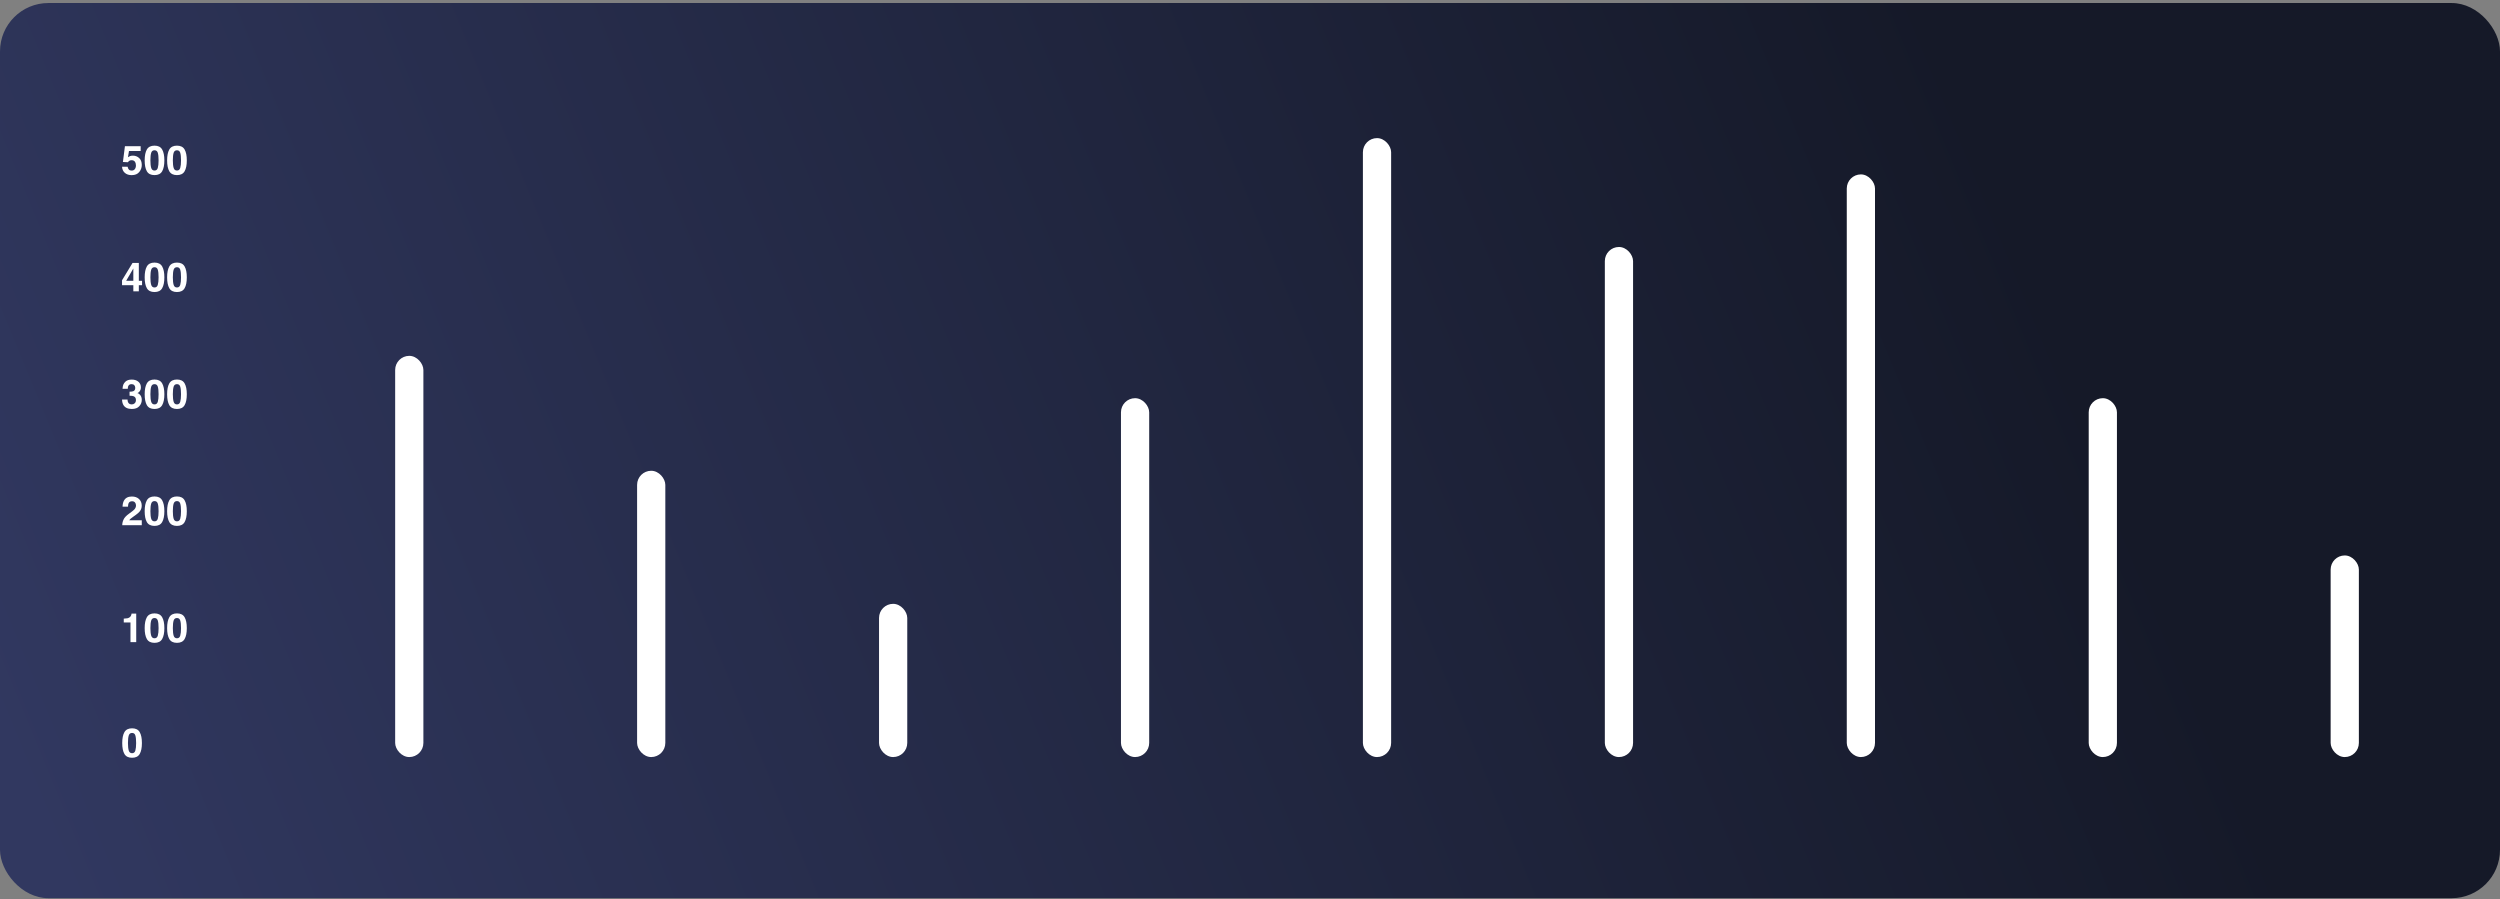 <svg width="620" height="223" viewBox="0 0 620 223" fill="none" xmlns="http://www.w3.org/2000/svg">
<rect x="0" y="0" width="620" height="223" fill="#808080" stroke="none"/>
<rect y="0.75" width="620" height="222" rx="12" fill="url(#paint0_linear_106_452)"/>
<rect x="98" y="88.25" width="7" height="99.5" rx="3.5" fill="white"/>
<rect x="158" y="116.75" width="7" height="71" rx="3.5" fill="white"/>
<rect x="218" y="149.75" width="7" height="38" rx="3.5" fill="white"/>
<rect x="278" y="98.75" width="7" height="89" rx="3.5" fill="white"/>
<rect x="338" y="34.25" width="7" height="153.5" rx="3.5" fill="white"/>
<rect x="398" y="61.25" width="7" height="126.5" rx="3.5" fill="white"/>
<rect x="458" y="43.25" width="7" height="144.5" rx="3.5" fill="white"/>
<rect x="518" y="98.75" width="7" height="89" rx="3.5" fill="white"/>
<rect x="578" y="137.75" width="7" height="50" rx="3.5" fill="white"/>
<path d="M31.733 184.278C31.733 185.092 31.8 185.715 31.934 186.148C32.067 186.578 32.34 186.793 32.754 186.793C33.167 186.793 33.438 186.578 33.565 186.148C33.695 185.715 33.76 185.092 33.76 184.278C33.76 183.425 33.695 182.794 33.565 182.384C33.438 181.974 33.167 181.769 32.754 181.769C32.34 181.769 32.067 181.974 31.934 182.384C31.8 182.794 31.733 183.425 31.733 184.278ZM32.754 180.621C33.656 180.621 34.287 180.938 34.648 181.573C35.013 182.208 35.195 183.11 35.195 184.278C35.195 185.447 35.013 186.347 34.648 186.979C34.287 187.61 33.656 187.926 32.754 187.926C31.852 187.926 31.219 187.61 30.855 186.979C30.493 186.347 30.312 185.447 30.312 184.278C30.312 183.11 30.493 182.208 30.855 181.573C31.219 180.938 31.852 180.621 32.754 180.621Z" fill="white"/>
<path d="M30.693 154.367V153.42C31.133 153.4 31.44 153.371 31.616 153.332C31.896 153.27 32.124 153.146 32.3 152.961C32.42 152.834 32.511 152.665 32.573 152.453C32.609 152.326 32.627 152.232 32.627 152.17H33.784V159.25H32.358V154.367H30.693ZM37.3 155.778C37.3 156.592 37.367 157.215 37.5 157.648C37.633 158.078 37.907 158.293 38.32 158.293C38.734 158.293 39.004 158.078 39.131 157.648C39.261 157.215 39.326 156.592 39.326 155.778C39.326 154.925 39.261 154.294 39.131 153.884C39.004 153.474 38.734 153.269 38.32 153.269C37.907 153.269 37.633 153.474 37.5 153.884C37.367 154.294 37.3 154.925 37.3 155.778ZM38.32 152.121C39.222 152.121 39.853 152.438 40.215 153.073C40.579 153.708 40.762 154.61 40.762 155.778C40.762 156.947 40.579 157.847 40.215 158.479C39.853 159.11 39.222 159.426 38.32 159.426C37.419 159.426 36.785 159.11 36.421 158.479C36.06 157.847 35.879 156.947 35.879 155.778C35.879 154.61 36.06 153.708 36.421 153.073C36.785 152.438 37.419 152.121 38.32 152.121ZM42.866 155.778C42.866 156.592 42.933 157.215 43.066 157.648C43.2 158.078 43.473 158.293 43.887 158.293C44.3 158.293 44.57 158.078 44.697 157.648C44.828 157.215 44.893 156.592 44.893 155.778C44.893 154.925 44.828 154.294 44.697 153.884C44.57 153.474 44.3 153.269 43.887 153.269C43.473 153.269 43.2 153.474 43.066 153.884C42.933 154.294 42.866 154.925 42.866 155.778ZM43.887 152.121C44.788 152.121 45.42 152.438 45.781 153.073C46.146 153.708 46.328 154.61 46.328 155.778C46.328 156.947 46.146 157.847 45.781 158.479C45.42 159.11 44.788 159.426 43.887 159.426C42.985 159.426 42.352 159.11 41.987 158.479C41.626 157.847 41.445 156.947 41.445 155.778C41.445 154.61 41.626 153.708 41.987 153.073C42.352 152.438 42.985 152.121 43.887 152.121Z" fill="white"/>
<path d="M30.312 130.25C30.326 129.742 30.435 129.278 30.64 128.858C30.838 128.386 31.307 127.887 32.046 127.359C32.687 126.9 33.102 126.572 33.291 126.373C33.581 126.064 33.726 125.725 33.726 125.357C33.726 125.058 33.643 124.809 33.477 124.61C33.31 124.412 33.073 124.312 32.764 124.312C32.34 124.312 32.052 124.47 31.899 124.786C31.811 124.968 31.759 125.258 31.743 125.655H30.391C30.413 125.053 30.523 124.566 30.718 124.195C31.089 123.489 31.748 123.136 32.695 123.136C33.444 123.136 34.04 123.344 34.482 123.761C34.925 124.174 35.147 124.723 35.147 125.406C35.147 125.93 34.99 126.396 34.678 126.803C34.473 127.073 34.136 127.374 33.667 127.706L33.11 128.102C32.762 128.349 32.523 128.528 32.393 128.639C32.266 128.749 32.158 128.878 32.07 129.024H35.161V130.25H30.312ZM37.3 126.778C37.3 127.592 37.367 128.215 37.5 128.648C37.633 129.078 37.907 129.293 38.32 129.293C38.734 129.293 39.004 129.078 39.131 128.648C39.261 128.215 39.326 127.592 39.326 126.778C39.326 125.925 39.261 125.294 39.131 124.884C39.004 124.474 38.734 124.269 38.32 124.269C37.907 124.269 37.633 124.474 37.5 124.884C37.367 125.294 37.3 125.925 37.3 126.778ZM38.32 123.121C39.222 123.121 39.853 123.438 40.215 124.073C40.579 124.708 40.762 125.61 40.762 126.778C40.762 127.947 40.579 128.847 40.215 129.479C39.853 130.11 39.222 130.426 38.32 130.426C37.419 130.426 36.785 130.11 36.421 129.479C36.06 128.847 35.879 127.947 35.879 126.778C35.879 125.61 36.06 124.708 36.421 124.073C36.785 123.438 37.419 123.121 38.32 123.121ZM42.866 126.778C42.866 127.592 42.933 128.215 43.066 128.648C43.2 129.078 43.473 129.293 43.887 129.293C44.3 129.293 44.57 129.078 44.697 128.648C44.828 128.215 44.893 127.592 44.893 126.778C44.893 125.925 44.828 125.294 44.697 124.884C44.57 124.474 44.3 124.269 43.887 124.269C43.473 124.269 43.2 124.474 43.066 124.884C42.933 125.294 42.866 125.925 42.866 126.778ZM43.887 123.121C44.788 123.121 45.42 123.438 45.781 124.073C46.146 124.708 46.328 125.61 46.328 126.778C46.328 127.947 46.146 128.847 45.781 129.479C45.42 130.11 44.788 130.426 43.887 130.426C42.985 130.426 42.352 130.11 41.987 129.479C41.626 128.847 41.445 127.947 41.445 126.778C41.445 125.61 41.626 124.708 41.987 124.073C42.352 123.438 42.985 123.121 43.887 123.121Z" fill="white"/>
<path d="M31.631 99.077C31.631 99.36 31.676 99.595 31.768 99.78C31.937 100.122 32.245 100.293 32.69 100.293C32.964 100.293 33.202 100.2 33.403 100.015C33.608 99.826 33.711 99.556 33.711 99.204C33.711 98.739 33.522 98.428 33.145 98.272C32.93 98.184 32.591 98.14 32.129 98.14V97.144C32.581 97.137 32.897 97.093 33.076 97.012C33.385 96.875 33.54 96.598 33.54 96.182C33.54 95.912 33.46 95.692 33.301 95.522C33.145 95.353 32.923 95.269 32.637 95.269C32.308 95.269 32.065 95.373 31.909 95.581C31.756 95.789 31.683 96.068 31.689 96.416H30.391C30.404 96.064 30.464 95.731 30.571 95.415C30.685 95.138 30.864 94.883 31.108 94.648C31.291 94.482 31.507 94.356 31.758 94.268C32.008 94.18 32.316 94.136 32.681 94.136C33.358 94.136 33.903 94.311 34.316 94.663C34.733 95.011 34.941 95.48 34.941 96.069C34.941 96.486 34.818 96.838 34.57 97.124C34.414 97.303 34.251 97.425 34.082 97.49C34.209 97.49 34.391 97.599 34.629 97.817C34.984 98.146 35.161 98.595 35.161 99.165C35.161 99.764 34.953 100.291 34.536 100.747C34.123 101.2 33.509 101.426 32.695 101.426C31.693 101.426 30.996 101.099 30.605 100.444C30.4 100.096 30.287 99.64 30.264 99.077H31.631ZM37.3 97.778C37.3 98.592 37.367 99.216 37.5 99.648C37.633 100.078 37.907 100.293 38.32 100.293C38.734 100.293 39.004 100.078 39.131 99.648C39.261 99.216 39.326 98.592 39.326 97.778C39.326 96.925 39.261 96.294 39.131 95.884C39.004 95.474 38.734 95.269 38.32 95.269C37.907 95.269 37.633 95.474 37.5 95.884C37.367 96.294 37.3 96.925 37.3 97.778ZM38.32 94.121C39.222 94.121 39.853 94.439 40.215 95.073C40.579 95.708 40.762 96.61 40.762 97.778C40.762 98.947 40.579 99.847 40.215 100.479C39.853 101.11 39.222 101.426 38.32 101.426C37.419 101.426 36.785 101.11 36.421 100.479C36.06 99.847 35.879 98.947 35.879 97.778C35.879 96.61 36.06 95.708 36.421 95.073C36.785 94.439 37.419 94.121 38.32 94.121ZM42.866 97.778C42.866 98.592 42.933 99.216 43.066 99.648C43.2 100.078 43.473 100.293 43.887 100.293C44.3 100.293 44.57 100.078 44.697 99.648C44.828 99.216 44.893 98.592 44.893 97.778C44.893 96.925 44.828 96.294 44.697 95.884C44.57 95.474 44.3 95.269 43.887 95.269C43.473 95.269 43.2 95.474 43.066 95.884C42.933 96.294 42.866 96.925 42.866 97.778ZM43.887 94.121C44.788 94.121 45.42 94.439 45.781 95.073C46.146 95.708 46.328 96.61 46.328 97.778C46.328 98.947 46.146 99.847 45.781 100.479C45.42 101.11 44.788 101.426 43.887 101.426C42.985 101.426 42.352 101.11 41.987 100.479C41.626 99.847 41.445 98.947 41.445 97.778C41.445 96.61 41.626 95.708 41.987 95.073C42.352 94.439 42.985 94.121 43.887 94.121Z" fill="white"/>
<path d="M35.23 70.727H34.429V72.25H33.066V70.727H30.264V69.511L32.866 65.214H34.429V69.638H35.23V70.727ZM33.066 69.638V66.581L31.294 69.638H33.066ZM37.3 68.778C37.3 69.592 37.367 70.216 37.5 70.648C37.633 71.078 37.907 71.293 38.32 71.293C38.734 71.293 39.004 71.078 39.131 70.648C39.261 70.216 39.326 69.592 39.326 68.778C39.326 67.925 39.261 67.294 39.131 66.884C39.004 66.474 38.734 66.269 38.32 66.269C37.907 66.269 37.633 66.474 37.5 66.884C37.367 67.294 37.3 67.925 37.3 68.778ZM38.32 65.121C39.222 65.121 39.853 65.439 40.215 66.073C40.579 66.708 40.762 67.61 40.762 68.778C40.762 69.947 40.579 70.847 40.215 71.478C39.853 72.11 39.222 72.426 38.32 72.426C37.419 72.426 36.785 72.11 36.421 71.478C36.06 70.847 35.879 69.947 35.879 68.778C35.879 67.61 36.06 66.708 36.421 66.073C36.785 65.439 37.419 65.121 38.32 65.121ZM42.866 68.778C42.866 69.592 42.933 70.216 43.066 70.648C43.2 71.078 43.473 71.293 43.887 71.293C44.3 71.293 44.57 71.078 44.697 70.648C44.828 70.216 44.893 69.592 44.893 68.778C44.893 67.925 44.828 67.294 44.697 66.884C44.57 66.474 44.3 66.269 43.887 66.269C43.473 66.269 43.2 66.474 43.066 66.884C42.933 67.294 42.866 67.925 42.866 68.778ZM43.887 65.121C44.788 65.121 45.42 65.439 45.781 66.073C46.146 66.708 46.328 67.61 46.328 68.778C46.328 69.947 46.146 70.847 45.781 71.478C45.42 72.11 44.788 72.426 43.887 72.426C42.985 72.426 42.352 72.11 41.987 71.478C41.626 70.847 41.445 69.947 41.445 68.778C41.445 67.61 41.626 66.708 41.987 66.073C42.352 65.439 42.985 65.121 43.887 65.121Z" fill="white"/>
<path d="M31.65 41.355C31.706 41.658 31.811 41.893 31.968 42.059C32.124 42.221 32.352 42.303 32.651 42.303C32.996 42.303 33.258 42.182 33.438 41.941C33.62 41.697 33.711 41.391 33.711 41.023C33.711 40.662 33.626 40.358 33.457 40.11C33.288 39.86 33.024 39.734 32.666 39.734C32.497 39.734 32.35 39.755 32.227 39.798C32.008 39.876 31.844 40.021 31.733 40.232L30.483 40.174L30.981 36.263H34.883V37.444H31.987L31.733 38.992C31.948 38.852 32.116 38.759 32.236 38.714C32.438 38.639 32.684 38.602 32.974 38.602C33.56 38.602 34.071 38.798 34.507 39.192C34.943 39.586 35.161 40.159 35.161 40.911C35.161 41.565 34.951 42.15 34.531 42.664C34.111 43.178 33.483 43.435 32.647 43.435C31.973 43.435 31.419 43.255 30.986 42.894C30.553 42.532 30.312 42.02 30.264 41.355H31.65ZM37.3 39.778C37.3 40.592 37.367 41.215 37.5 41.648C37.633 42.078 37.907 42.293 38.32 42.293C38.734 42.293 39.004 42.078 39.131 41.648C39.261 41.215 39.326 40.592 39.326 39.778C39.326 38.925 39.261 38.294 39.131 37.884C39.004 37.474 38.734 37.269 38.32 37.269C37.907 37.269 37.633 37.474 37.5 37.884C37.367 38.294 37.3 38.925 37.3 39.778ZM38.32 36.121C39.222 36.121 39.853 36.438 40.215 37.073C40.579 37.708 40.762 38.61 40.762 39.778C40.762 40.947 40.579 41.847 40.215 42.478C39.853 43.11 39.222 43.426 38.32 43.426C37.419 43.426 36.785 43.11 36.421 42.478C36.06 41.847 35.879 40.947 35.879 39.778C35.879 38.61 36.06 37.708 36.421 37.073C36.785 36.438 37.419 36.121 38.32 36.121ZM42.866 39.778C42.866 40.592 42.933 41.215 43.066 41.648C43.2 42.078 43.473 42.293 43.887 42.293C44.3 42.293 44.57 42.078 44.697 41.648C44.828 41.215 44.893 40.592 44.893 39.778C44.893 38.925 44.828 38.294 44.697 37.884C44.57 37.474 44.3 37.269 43.887 37.269C43.473 37.269 43.2 37.474 43.066 37.884C42.933 38.294 42.866 38.925 42.866 39.778ZM43.887 36.121C44.788 36.121 45.42 36.438 45.781 37.073C46.146 37.708 46.328 38.61 46.328 39.778C46.328 40.947 46.146 41.847 45.781 42.478C45.42 43.11 44.788 43.426 43.887 43.426C42.985 43.426 42.352 43.11 41.987 42.478C41.626 41.847 41.445 40.947 41.445 39.778C41.445 38.61 41.626 37.708 41.987 37.073C42.352 36.438 42.985 36.121 43.887 36.121Z" fill="white"/>
<defs>
<linearGradient id="paint0_linear_106_452" x1="16" y1="222.75" x2="488.25" y2="28.5" gradientUnits="userSpaceOnUse">
<stop stop-color="#313860"/>
<stop offset="1" stop-color="#151928"/>
</linearGradient>
</defs>
</svg>

